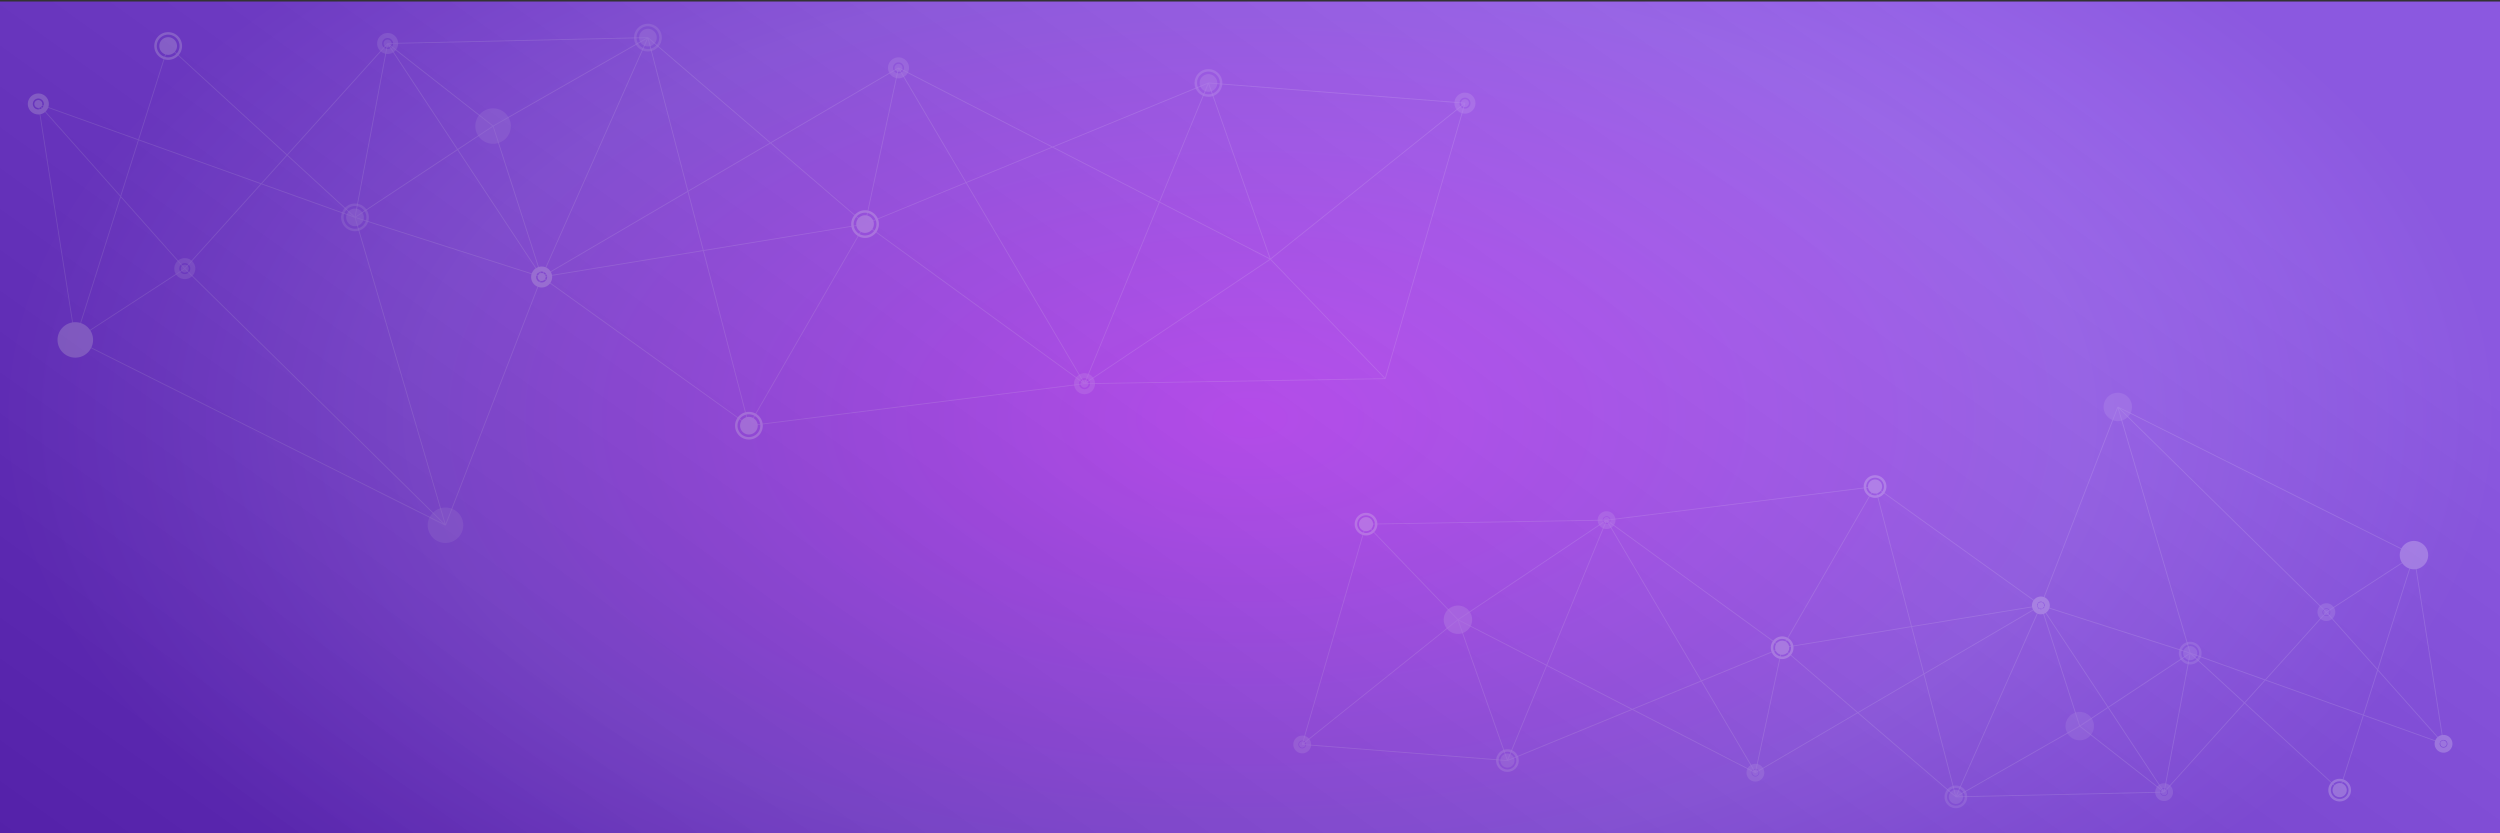 <?xml version="1.0" encoding="UTF-8" standalone="no"?>
<svg xmlns:dc="htt./purl.org/dc/elements/1.1/" xmlns:cc="http://creativecommons.org/ns#" xmlns:rdf="http://www.w3.org/1999/02/22-rdf-syntax-ns#" xmlns:svg="http://www.w3.org/2000/svg" xmlns="http://www.w3.org/2000/svg" xmlns:xlink="http://www.w3.org/1999/xlink" xmlns:sodipodi="http://sodipodi.sourceforge.net/DTD/sodipodi-0.dtd" xmlns:inkscape="http://www.inkscape.org/namespaces/inkscape" sodipodi:docname="header-test.svg" inkscape:version="1.1-dev (8013433e87, 2020-04-04)" id="svg8" version="1.1" viewBox="0 0 396.875 132.292" height="500" width="1500">
  <rect x="0" y="0" width="396.875" height="132.292" fill="#333333" stroke="none"/>
  <style id="style1393"/>
  <defs id="defs2">
    <linearGradient inkscape:collect="always" id="linearGradient1247">
      <stop id="stop1241" offset="0" style="stop-color:#0a0a0a;stop-opacity:1"/>
      <stop id="stop1245" offset="1" style="stop-color:#ffffff;stop-opacity:1"/>
    </linearGradient>
    <radialGradient r="198.438" fy="161.772" fx="-720.916" cy="161.772" cx="-720.916" gradientTransform="matrix(1,0,0,-0.537,75.862,181.31)" gradientUnits="userSpaceOnUse" id="radialGradient3489" xlink:href="#linearGradient3106" inkscape:collect="always"/>
    <linearGradient id="linearGradient3106" inkscape:collect="always">
      <stop style="stop-color:#ba32ff;stop-opacity:1" offset="0" id="stop3104"/>
      <stop id="stop3123" offset="0.671" style="stop-color:#803de5;stop-opacity:1"/>
      <stop style="stop-color:#6725d6;stop-opacity:1" offset="1" id="stop3102"/>
    </linearGradient>
    <filter id="filter1322" inkscape:label="Brilliance" style="color-interpolation-filters:sRGB;">
      <feColorMatrix id="feColorMatrix1320" values="1.05 -0 -0 0 0 -0 1.05 -0 0 0 -0 -0 1.05 0 0 0 0 0 1 0 "/>
    </filter>
    <filter id="filter1107" inkscape:label="Brilliance" style="color-interpolation-filters:sRGB;">
      <feColorMatrix id="feColorMatrix1105" values="1.05 -0 -0 0 0 -0 1.05 -0 0 0 -0 -0 1.05 0 0 0 0 0 1 0 "/>
    </filter>
    <radialGradient inkscape:collect="always" xlink:href="#linearGradient3106" id="radialGradient3489-3" gradientUnits="userSpaceOnUse" gradientTransform="matrix(3.78,0,0,-2.03,3474.723,578.321)" cx="-720.916" cy="161.772" fx="-720.916" fy="161.772" r="198.438"/>
    <radialGradient inkscape:collect="always" xlink:href="#linearGradient3106" id="radialGradient3489-5" gradientUnits="userSpaceOnUse" gradientTransform="matrix(3.78,0,0,-2.03,3474.723,578.321)" cx="-720.916" cy="161.772" fx="-720.916" fy="161.772" r="198.438"/>
    <linearGradient inkscape:collect="always" xlink:href="#linearGradient1247" id="linearGradient1229" x1="-735.929" y1="256.139" x2="-558.226" y2="8.817" gradientUnits="userSpaceOnUse"/>
  </defs>
  <sodipodi:namedview units="px" showborder="true" inkscape:snap-global="false" inkscape:snap-smooth-nodes="true" inkscape:window-maximized="1" inkscape:window-y="34" inkscape:window-x="0" inkscape:window-height="1009" inkscape:window-width="1920" borderlayer="true" inkscape:showpageshadow="false" fit-margin-bottom="0" fit-margin-right="0" fit-margin-left="0" fit-margin-top="0" showgrid="false" inkscape:current-layer="layer2" inkscape:document-units="px" inkscape:cy="370.03523" inkscape:cx="749.00359" inkscape:zoom="0.82260091" inkscape:pageshadow="2" inkscape:pageopacity="0" borderopacity="1.0" bordercolor="#666666" pagecolor="#eeeeee" id="base"/>
  <g transform="translate(843.492,-28.046)" inkscape:label="Layer 1" id="layer2" inkscape:groupmode="layer">
    <path style="font-variation-settings:normal;opacity:1;vector-effect:none;fill:url(#radialGradient3489);fill-opacity:1;fill-rule:nonzero;stroke:none;stroke-width:1.058;stroke-linecap:round;stroke-linejoin:round;stroke-miterlimit:4;stroke-dasharray:none;stroke-dashoffset:0;stroke-opacity:1;marker:none;paint-order:normal;stop-color:#000000;stop-opacity:1" d="m -843.492,160.588 h 396.875 V 28.296 h -396.875 z" id="path3126" inkscape:connector-curvature="0"/>
    <g style="opacity:0.238;stroke-width:1.983" transform="matrix(0.505,0,0,-0.504,-239.849,203.772)" id="g4570">
      <path inkscape:connector-curvature="0" d="m -815.446,322.527 80.632,-6.35 m 0,0 -25.069,-86.783 m -55.562,93.133 19.457,-55.488 m 36.105,-37.645 -36.105,37.645 m 0,0 61.174,49.138 m -80.632,6.35 -38.96,-94.721 m 58.417,39.233 -58.417,-39.233 m 94.522,1.587 -94.522,-1.587 m 0,3e-5 -68.99,50.271 m 5e-5,0 10.517,49.212 m 116.89,-60.251 -116.89,60.251 m -10.517,-49.212 107.95,44.45 m -97.433,4.763 58.473,-99.483 m -137.253,109.008 68.263,-58.737 m 10.517,49.213 -112.183,-65.881 m 101.666,16.669 -36.512,-63.5 m 105.503,13.229 -105.503,-13.229 m -65.154,46.831 101.666,16.669 m -36.512,-63.5 -31.75,122.237 m -63.635,-153.591 -81.952,80.831 m -34.417,-22.459 116.369,-58.372 m 30.231,78.185 -30.231,-78.185 m 0,0 -28.44,96.971 m 43.407,28.753 -33.154,26.016 m 0,-2e-5 81.822,1.852 m -48.668,-27.868 48.668,27.868 m 0,0 -33.404,-75.406 m -58.671,18.785 58.671,-18.785 m 65.154,-46.831 -65.154,46.831 m -15.264,47.538 15.264,-47.538 m -48.419,73.554 48.419,-73.554 m -48.419,73.554 -10.253,-54.769 m 43.407,28.753 -43.407,-28.753 m 0,0 -99.549,35.719 m 46.038,-51.858 63.765,70.908 m -68.99,-0.794 58.737,-53.975 m -99.549,35.719 46.038,-51.858 m -5.226,70.115 -29.192,-92.574 m 34.417,22.459 -34.417,-22.459 m -11.62,74.318 11.62,-74.318" style="opacity:0.596;fill:none;stroke:#ffffff;stroke-width:0.262;stroke-linecap:butt;stroke-linejoin:miter;stroke-miterlimit:4;stroke-dasharray:none;stroke-opacity:1" id="path4504"/>
      <path style="opacity:1;vector-effect:none;fill:none;fill-opacity:1;fill-rule:nonzero;stroke:#ffffff;stroke-width:0.787;stroke-linecap:round;stroke-linejoin:round;stroke-miterlimit:4;stroke-dasharray:none;stroke-dashoffset:0;stroke-opacity:1" d="m -1138.499,334.169 a 3.972,3.972 0 0 1 -3.972,3.972 3.972,3.972 0 0 1 -3.971,-3.972 3.972,3.972 0 0 1 3.971,-3.972 3.972,3.972 0 0 1 3.972,3.972 z" id="path4506" inkscape:connector-curvature="0"/>
      <path inkscape:connector-curvature="0" id="path4508" d="m -1139.692,334.169 a 2.779,2.779 0 0 1 -2.779,2.779 2.779,2.779 0 0 1 -2.779,-2.779 2.779,2.779 0 0 1 2.779,-2.779 2.779,2.779 0 0 1 2.779,2.779 z" style="opacity:1;vector-effect:none;fill:#ffffff;fill-opacity:1;fill-rule:nonzero;stroke:none;stroke-width:1.574;stroke-linecap:round;stroke-linejoin:round;stroke-miterlimit:4;stroke-dasharray:none;stroke-dashoffset:0;stroke-opacity:1"/>
      <path style="opacity:0.5;vector-effect:none;fill:none;fill-opacity:1;fill-rule:nonzero;stroke:#ffffff;stroke-width:0.787;stroke-linecap:round;stroke-linejoin:round;stroke-miterlimit:4;stroke-dasharray:none;stroke-dashoffset:0;stroke-opacity:1" d="m -1079.762,280.194 a 3.972,3.972 0 0 1 -3.972,3.972 3.972,3.972 0 0 1 -3.971,-3.972 3.972,3.972 0 0 1 3.971,-3.972 3.972,3.972 0 0 1 3.972,3.972 z" id="path4510" inkscape:connector-curvature="0"/>
      <path inkscape:connector-curvature="0" id="path4512" d="m -1080.955,280.194 a 2.779,2.779 0 0 1 -2.779,2.779 2.779,2.779 0 0 1 -2.779,-2.779 2.779,2.779 0 0 1 2.779,-2.779 2.779,2.779 0 0 1 2.779,2.779 z" style="opacity:0.5;vector-effect:none;fill:#ffffff;fill-opacity:1;fill-rule:nonzero;stroke:none;stroke-width:1.574;stroke-linecap:round;stroke-linejoin:round;stroke-miterlimit:4;stroke-dasharray:none;stroke-dashoffset:0;stroke-opacity:1"/>
      <path style="opacity:0.5;vector-effect:none;fill:none;fill-opacity:1;fill-rule:nonzero;stroke:#ffffff;stroke-width:0.787;stroke-linecap:round;stroke-linejoin:round;stroke-miterlimit:4;stroke-dasharray:none;stroke-dashoffset:0;stroke-opacity:1" d="m -987.687,336.815 a 3.972,3.972 0 0 1 -3.972,3.972 3.972,3.972 0 0 1 -3.971,-3.972 3.972,3.972 0 0 1 3.971,-3.972 3.972,3.972 0 0 1 3.972,3.972 z" id="path4514" inkscape:connector-curvature="0"/>
      <path inkscape:connector-curvature="0" id="path4516" d="m -988.88,336.815 a 2.779,2.779 0 0 1 -2.779,2.779 2.779,2.779 0 0 1 -2.779,-2.779 2.779,2.779 0 0 1 2.779,-2.779 2.779,2.779 0 0 1 2.779,2.779 z" style="opacity:0.5;vector-effect:none;fill:#ffffff;fill-opacity:1;fill-rule:nonzero;stroke:none;stroke-width:1.574;stroke-linecap:round;stroke-linejoin:round;stroke-miterlimit:4;stroke-dasharray:none;stroke-dashoffset:0;stroke-opacity:1"/>
      <path style="opacity:1;vector-effect:none;fill:none;fill-opacity:1;fill-rule:nonzero;stroke:#ffffff;stroke-width:0.787;stroke-linecap:round;stroke-linejoin:round;stroke-miterlimit:4;stroke-dasharray:none;stroke-dashoffset:0;stroke-opacity:1" d="m -955.937,214.577 a 3.972,3.972 0 0 1 -3.972,3.972 3.972,3.972 0 0 1 -3.971,-3.972 3.972,3.972 0 0 1 3.971,-3.972 3.972,3.972 0 0 1 3.972,3.972 z" id="path4518" inkscape:connector-curvature="0"/>
      <path inkscape:connector-curvature="0" id="path4520" d="m -957.13,214.577 a 2.779,2.779 0 0 1 -2.779,2.779 2.779,2.779 0 0 1 -2.779,-2.779 2.779,2.779 0 0 1 2.779,-2.779 2.779,2.779 0 0 1 2.779,2.779 z" style="opacity:1;vector-effect:none;fill:#ffffff;fill-opacity:1;fill-rule:nonzero;stroke:none;stroke-width:1.574;stroke-linecap:round;stroke-linejoin:round;stroke-miterlimit:4;stroke-dasharray:none;stroke-dashoffset:0;stroke-opacity:1"/>
      <path style="opacity:0.596;vector-effect:none;fill:none;fill-opacity:1;fill-rule:nonzero;stroke:#ffffff;stroke-width:0.787;stroke-linecap:round;stroke-linejoin:round;stroke-miterlimit:4;stroke-dasharray:none;stroke-dashoffset:0;stroke-opacity:1" d="m -811.474,322.527 a 3.972,3.972 0 0 1 -3.972,3.972 3.972,3.972 0 0 1 -3.971,-3.972 3.972,3.972 0 0 1 3.971,-3.972 3.972,3.972 0 0 1 3.972,3.972 z" id="path4522" inkscape:connector-curvature="0"/>
      <path inkscape:connector-curvature="0" id="path4524" d="m -812.667,322.527 a 2.779,2.779 0 0 1 -2.779,2.779 2.779,2.779 0 0 1 -2.779,-2.779 2.779,2.779 0 0 1 2.779,-2.779 2.779,2.779 0 0 1 2.779,2.779 z" style="opacity:0.5;vector-effect:none;fill:#ffffff;fill-opacity:1;fill-rule:nonzero;stroke:none;stroke-width:1.574;stroke-linecap:round;stroke-linejoin:round;stroke-miterlimit:4;stroke-dasharray:none;stroke-dashoffset:0;stroke-opacity:1"/>
      <path inkscape:connector-curvature="0" id="path4530" d="m -919.424,278.077 a 3.972,3.972 0 0 1 -3.972,3.972 3.972,3.972 0 0 1 -3.971,-3.972 3.972,3.972 0 0 1 3.971,-3.972 3.972,3.972 0 0 1 3.972,3.972 z" style="opacity:1;vector-effect:none;fill:none;fill-opacity:1;fill-rule:nonzero;stroke:#ffffff;stroke-width:0.787;stroke-linecap:round;stroke-linejoin:round;stroke-miterlimit:4;stroke-dasharray:none;stroke-dashoffset:0;stroke-opacity:1"/>
      <path style="opacity:1;vector-effect:none;fill:#ffffff;fill-opacity:1;fill-rule:nonzero;stroke:none;stroke-width:1.574;stroke-linecap:round;stroke-linejoin:round;stroke-miterlimit:4;stroke-dasharray:none;stroke-dashoffset:0;stroke-opacity:1" d="m -920.617,278.077 a 2.779,2.779 0 0 1 -2.779,2.779 2.779,2.779 0 0 1 -2.779,-2.779 2.779,2.779 0 0 1 2.779,-2.779 2.779,2.779 0 0 1 2.779,2.779 z" id="path4532" inkscape:connector-curvature="0"/>
      <path style="opacity:0.5;vector-effect:none;fill:none;fill-opacity:1;fill-rule:nonzero;stroke:#ffffff;stroke-width:1.574;stroke-linecap:round;stroke-linejoin:round;stroke-miterlimit:4;stroke-dasharray:none;stroke-dashoffset:0;stroke-opacity:1" d="m -1070.964,334.963 a 2.516,2.516 0 0 1 -2.516,2.516 2.516,2.516 0 0 1 -2.516,-2.516 2.516,2.516 0 0 1 2.516,-2.516 2.516,2.516 0 0 1 2.516,2.516 z" id="path4534" inkscape:connector-curvature="0"/>
      <path inkscape:connector-curvature="0" id="path4536" d="m -1072.229,334.963 a 1.251,1.251 0 0 1 -1.252,1.251 1.251,1.251 0 0 1 -1.251,-1.251 1.251,1.251 0 0 1 1.251,-1.251 1.251,1.251 0 0 1 1.252,1.251 z" style="opacity:0.5;vector-effect:none;fill:#ffffff;fill-opacity:1;fill-rule:nonzero;stroke:none;stroke-width:1.574;stroke-linecap:round;stroke-linejoin:round;stroke-miterlimit:4;stroke-dasharray:none;stroke-dashoffset:0;stroke-opacity:1"/>
      <path style="opacity:0.5;vector-effect:none;fill:none;fill-opacity:1;fill-rule:nonzero;stroke:#ffffff;stroke-width:1.574;stroke-linecap:round;stroke-linejoin:round;stroke-miterlimit:4;stroke-dasharray:none;stroke-dashoffset:0;stroke-opacity:1" d="m -1134.729,264.054 a 2.516,2.516 0 0 1 -2.516,2.516 2.516,2.516 0 0 1 -2.516,-2.516 2.516,2.516 0 0 1 2.516,-2.516 2.516,2.516 0 0 1 2.516,2.516 z" id="path4538" inkscape:connector-curvature="0"/>
      <path inkscape:connector-curvature="0" id="path4540" d="m -1135.994,264.054 a 1.251,1.251 0 0 1 -1.252,1.251 1.251,1.251 0 0 1 -1.251,-1.251 1.251,1.251 0 0 1 1.251,-1.251 1.251,1.251 0 0 1 1.252,1.251 z" style="opacity:0.5;vector-effect:none;fill:#ffffff;fill-opacity:1;fill-rule:nonzero;stroke:none;stroke-width:1.574;stroke-linecap:round;stroke-linejoin:round;stroke-miterlimit:4;stroke-dasharray:none;stroke-dashoffset:0;stroke-opacity:1"/>
      <path style="opacity:1;vector-effect:none;fill:none;fill-opacity:1;fill-rule:nonzero;stroke:#ffffff;stroke-width:1.574;stroke-linecap:round;stroke-linejoin:round;stroke-miterlimit:4;stroke-dasharray:none;stroke-dashoffset:0;stroke-opacity:1" d="m -1180.766,315.913 a 2.516,2.516 0 0 1 -2.516,2.516 2.516,2.516 0 0 1 -2.516,-2.516 2.516,2.516 0 0 1 2.516,-2.516 2.516,2.516 0 0 1 2.516,2.516 z" id="path4542" inkscape:connector-curvature="0"/>
      <path inkscape:connector-curvature="0" id="path4544" d="m -1182.031,315.913 a 1.251,1.251 0 0 1 -1.252,1.251 1.251,1.251 0 0 1 -1.251,-1.251 1.251,1.251 0 0 1 1.251,-1.251 1.251,1.251 0 0 1 1.252,1.251 z" style="opacity:1;vector-effect:none;fill:#ffffff;fill-opacity:1;fill-rule:nonzero;stroke:none;stroke-width:1.574;stroke-linecap:round;stroke-linejoin:round;stroke-miterlimit:4;stroke-dasharray:none;stroke-dashoffset:0;stroke-opacity:1"/>
      <path style="opacity:1;vector-effect:none;fill:none;fill-opacity:1;fill-rule:nonzero;stroke:#ffffff;stroke-width:1.574;stroke-linecap:round;stroke-linejoin:round;stroke-miterlimit:4;stroke-dasharray:none;stroke-dashoffset:0;stroke-opacity:1" d="m -1022.546,261.408 a 2.516,2.516 0 0 1 -2.516,2.516 2.516,2.516 0 0 1 -2.516,-2.516 2.516,2.516 0 0 1 2.516,-2.516 2.516,2.516 0 0 1 2.516,2.516 z" id="path4546" inkscape:connector-curvature="0"/>
      <path inkscape:connector-curvature="0" id="path4548" d="m -1023.811,261.408 a 1.251,1.251 0 0 1 -1.252,1.251 1.251,1.251 0 0 1 -1.251,-1.251 1.251,1.251 0 0 1 1.251,-1.251 1.251,1.251 0 0 1 1.252,1.251 z" style="opacity:1;vector-effect:none;fill:#ffffff;fill-opacity:1;fill-rule:nonzero;stroke:none;stroke-width:1.574;stroke-linecap:round;stroke-linejoin:round;stroke-miterlimit:4;stroke-dasharray:none;stroke-dashoffset:0;stroke-opacity:1"/>
      <path style="opacity:0.5;vector-effect:none;fill:none;fill-opacity:1;fill-rule:nonzero;stroke:#ffffff;stroke-width:1.574;stroke-linecap:round;stroke-linejoin:round;stroke-miterlimit:4;stroke-dasharray:none;stroke-dashoffset:0;stroke-opacity:1" d="m -910.362,327.29 a 2.516,2.516 0 0 1 -2.516,2.516 2.516,2.516 0 0 1 -2.516,-2.516 2.516,2.516 0 0 1 2.516,-2.516 2.516,2.516 0 0 1 2.516,2.516 z" id="path4550" inkscape:connector-curvature="0"/>
      <path inkscape:connector-curvature="0" id="path4552" d="m -911.627,327.29 a 1.251,1.251 0 0 1 -1.252,1.251 1.251,1.251 0 0 1 -1.251,-1.251 1.251,1.251 0 0 1 1.251,-1.251 1.251,1.251 0 0 1 1.252,1.251 z" style="opacity:0.5;vector-effect:none;fill:#ffffff;fill-opacity:1;fill-rule:nonzero;stroke:none;stroke-width:1.574;stroke-linecap:round;stroke-linejoin:round;stroke-miterlimit:4;stroke-dasharray:none;stroke-dashoffset:0;stroke-opacity:1"/>
      <path style="opacity:0.5;vector-effect:none;fill:none;fill-opacity:1;fill-rule:nonzero;stroke:#ffffff;stroke-width:1.574;stroke-linecap:round;stroke-linejoin:round;stroke-miterlimit:4;stroke-dasharray:none;stroke-dashoffset:0;stroke-opacity:1" d="m -851.889,227.806 a 2.516,2.516 0 0 1 -2.516,2.516 2.516,2.516 0 0 1 -2.516,-2.516 2.516,2.516 0 0 1 2.516,-2.516 2.516,2.516 0 0 1 2.516,2.516 z" id="path4554" inkscape:connector-curvature="0"/>
      <path inkscape:connector-curvature="0" id="path4556" d="m -853.154,227.806 a 1.251,1.251 0 0 1 -1.252,1.251 1.251,1.251 0 0 1 -1.251,-1.251 1.251,1.251 0 0 1 1.251,-1.251 1.251,1.251 0 0 1 1.252,1.251 z" style="opacity:0.5;vector-effect:none;fill:#ffffff;fill-opacity:1;fill-rule:nonzero;stroke:none;stroke-width:1.574;stroke-linecap:round;stroke-linejoin:round;stroke-miterlimit:4;stroke-dasharray:none;stroke-dashoffset:0;stroke-opacity:1"/>
      <path inkscape:connector-curvature="0" id="path4558" d="m -732.298,316.177 a 2.516,2.516 0 0 1 -2.516,2.516 2.516,2.516 0 0 1 -2.516,-2.516 2.516,2.516 0 0 1 2.516,-2.516 2.516,2.516 0 0 1 2.516,2.516 z" style="opacity:0.517;vector-effect:none;fill:none;fill-opacity:1;fill-rule:nonzero;stroke:#ffffff;stroke-width:1.574;stroke-linecap:round;stroke-linejoin:round;stroke-miterlimit:4;stroke-dasharray:none;stroke-dashoffset:0;stroke-opacity:1"/>
      <path style="opacity:0.517;vector-effect:none;fill:#ffffff;fill-opacity:1;fill-rule:nonzero;stroke:none;stroke-width:1.574;stroke-linecap:round;stroke-linejoin:round;stroke-miterlimit:4;stroke-dasharray:none;stroke-dashoffset:0;stroke-opacity:1" d="m -733.563,316.177 a 1.251,1.251 0 0 1 -1.252,1.251 1.251,1.251 0 0 1 -1.251,-1.251 1.251,1.251 0 0 1 1.251,-1.251 1.251,1.251 0 0 1 1.252,1.251 z" id="path4560" inkscape:connector-curvature="0"/>
      <path style="opacity:0.384;vector-effect:none;fill:#ffffff;fill-opacity:1;fill-rule:nonzero;stroke:none;stroke-width:1.574;stroke-linecap:round;stroke-linejoin:round;stroke-miterlimit:4;stroke-dasharray:none;stroke-dashoffset:0;stroke-opacity:1" d="m -1034.741,308.947 a 5.585,5.585 0 0 1 -5.585,5.585 5.585,5.585 0 0 1 -5.585,-5.585 5.585,5.585 0 0 1 5.585,-5.585 5.585,5.585 0 0 1 5.585,5.585 z" id="path4562" inkscape:connector-curvature="0"/>
      <path style="opacity:0.384;vector-effect:none;fill:#ffffff;fill-opacity:1;fill-rule:nonzero;stroke:none;stroke-width:1.574;stroke-linecap:round;stroke-linejoin:round;stroke-miterlimit:4;stroke-dasharray:none;stroke-dashoffset:0;stroke-opacity:1" d="m -1049.708,183.223 a 5.585,5.585 0 0 1 -5.585,5.585 5.585,5.585 0 0 1 -5.585,-5.585 5.585,5.585 0 0 1 5.585,-5.585 5.585,5.585 0 0 1 5.585,5.585 z" id="path4566" inkscape:connector-curvature="0"/>
      <path inkscape:connector-curvature="0" id="path4568" d="m -1166.078,241.595 a 5.585,5.585 0 0 1 -5.585,5.585 5.585,5.585 0 0 1 -5.585,-5.585 5.585,5.585 0 0 1 5.585,-5.585 5.585,5.585 0 0 1 5.585,5.585 z" style="opacity:1;vector-effect:none;fill:#ffffff;fill-opacity:1;fill-rule:nonzero;stroke:none;stroke-width:1.574;stroke-linecap:round;stroke-linejoin:round;stroke-miterlimit:4;stroke-dasharray:none;stroke-dashoffset:0;stroke-opacity:1"/>
    </g>
    <g id="g4502" transform="matrix(-0.404,0,0,0.403,-933.626,18.81)" style="opacity:0.238;stroke-width:2.478">
      <path id="path4436" style="opacity:0.596;fill:none;stroke:#ffffff;stroke-width:0.328;stroke-linecap:butt;stroke-linejoin:miter;stroke-miterlimit:4;stroke-dasharray:none;stroke-opacity:1" d="m -815.446,322.527 80.632,-6.35 m 0,0 -25.069,-86.783 m -55.562,93.133 19.457,-55.488 m 36.105,-37.645 -36.105,37.645 m 0,0 61.174,49.138 m -80.632,6.35 -38.96,-94.721 m 58.417,39.233 -58.417,-39.233 m 94.522,1.587 -94.522,-1.587 m 0,3e-5 -68.99,50.271 m 5e-5,0 10.517,49.212 m 116.89,-60.251 -116.89,60.251 m -10.517,-49.212 107.95,44.45 m -97.433,4.763 58.473,-99.483 m -137.253,109.008 68.263,-58.737 m 10.517,49.213 -112.183,-65.881 m 101.666,16.669 -36.512,-63.5 m 105.503,13.229 -105.503,-13.229 m -65.154,46.831 101.666,16.669 m -36.512,-63.5 -31.75,122.237 m -63.635,-153.591 -81.952,80.831 m -34.417,-22.459 116.369,-58.372 m 30.231,78.185 -30.231,-78.185 m 0,0 -28.44,96.971 m 43.407,28.753 -33.154,26.016 m 0,-2e-5 81.822,1.852 m -48.668,-27.868 48.668,27.868 m 0,0 -33.404,-75.406 m -58.671,18.785 58.671,-18.785 m 65.154,-46.831 -65.154,46.831 m -15.264,47.538 15.264,-47.538 m -48.419,73.554 48.419,-73.554 m -48.419,73.554 -10.253,-54.769 m 43.407,28.753 -43.407,-28.753 m 0,0 -99.549,35.719 m 46.038,-51.858 63.765,70.908 m -68.99,-0.794 58.737,-53.975 m -99.549,35.719 46.038,-51.858 m -5.226,70.115 -29.192,-92.574 m 34.417,22.459 -34.417,-22.459 m -11.62,74.318 11.62,-74.318" inkscape:connector-curvature="0"/>
      <path inkscape:connector-curvature="0" id="path4438" d="m -1138.499,334.169 a 3.972,3.972 0 0 1 -3.972,3.972 3.972,3.972 0 0 1 -3.971,-3.972 3.972,3.972 0 0 1 3.971,-3.972 3.972,3.972 0 0 1 3.972,3.972 z" style="opacity:1;vector-effect:none;fill:none;fill-opacity:1;fill-rule:nonzero;stroke:#ffffff;stroke-width:0.984;stroke-linecap:round;stroke-linejoin:round;stroke-miterlimit:4;stroke-dasharray:none;stroke-dashoffset:0;stroke-opacity:1"/>
      <path style="opacity:1;vector-effect:none;fill:#ffffff;fill-opacity:1;fill-rule:nonzero;stroke:none;stroke-width:1.967;stroke-linecap:round;stroke-linejoin:round;stroke-miterlimit:4;stroke-dasharray:none;stroke-dashoffset:0;stroke-opacity:1" d="m -1139.692,334.169 a 2.779,2.779 0 0 1 -2.779,2.779 2.779,2.779 0 0 1 -2.779,-2.779 2.779,2.779 0 0 1 2.779,-2.779 2.779,2.779 0 0 1 2.779,2.779 z" id="path4440" inkscape:connector-curvature="0"/>
      <path inkscape:connector-curvature="0" id="path4442" d="m -1079.762,280.194 a 3.972,3.972 0 0 1 -3.972,3.972 3.972,3.972 0 0 1 -3.971,-3.972 3.972,3.972 0 0 1 3.971,-3.972 3.972,3.972 0 0 1 3.972,3.972 z" style="opacity:0.5;vector-effect:none;fill:none;fill-opacity:1;fill-rule:nonzero;stroke:#ffffff;stroke-width:0.984;stroke-linecap:round;stroke-linejoin:round;stroke-miterlimit:4;stroke-dasharray:none;stroke-dashoffset:0;stroke-opacity:1"/>
      <path style="opacity:0.5;vector-effect:none;fill:#ffffff;fill-opacity:1;fill-rule:nonzero;stroke:none;stroke-width:1.967;stroke-linecap:round;stroke-linejoin:round;stroke-miterlimit:4;stroke-dasharray:none;stroke-dashoffset:0;stroke-opacity:1" d="m -1080.955,280.194 a 2.779,2.779 0 0 1 -2.779,2.779 2.779,2.779 0 0 1 -2.779,-2.779 2.779,2.779 0 0 1 2.779,-2.779 2.779,2.779 0 0 1 2.779,2.779 z" id="path4444" inkscape:connector-curvature="0"/>
      <path inkscape:connector-curvature="0" id="path4446" d="m -987.687,336.815 a 3.972,3.972 0 0 1 -3.972,3.972 3.972,3.972 0 0 1 -3.971,-3.972 3.972,3.972 0 0 1 3.971,-3.972 3.972,3.972 0 0 1 3.972,3.972 z" style="opacity:0.5;vector-effect:none;fill:none;fill-opacity:1;fill-rule:nonzero;stroke:#ffffff;stroke-width:0.984;stroke-linecap:round;stroke-linejoin:round;stroke-miterlimit:4;stroke-dasharray:none;stroke-dashoffset:0;stroke-opacity:1"/>
      <path style="opacity:0.5;vector-effect:none;fill:#ffffff;fill-opacity:1;fill-rule:nonzero;stroke:none;stroke-width:1.967;stroke-linecap:round;stroke-linejoin:round;stroke-miterlimit:4;stroke-dasharray:none;stroke-dashoffset:0;stroke-opacity:1" d="m -988.88,336.815 a 2.779,2.779 0 0 1 -2.779,2.779 2.779,2.779 0 0 1 -2.779,-2.779 2.779,2.779 0 0 1 2.779,-2.779 2.779,2.779 0 0 1 2.779,2.779 z" id="path4448" inkscape:connector-curvature="0"/>
      <path inkscape:connector-curvature="0" id="path4450" d="m -955.937,214.577 a 3.972,3.972 0 0 1 -3.972,3.972 3.972,3.972 0 0 1 -3.971,-3.972 3.972,3.972 0 0 1 3.971,-3.972 3.972,3.972 0 0 1 3.972,3.972 z" style="opacity:1;vector-effect:none;fill:none;fill-opacity:1;fill-rule:nonzero;stroke:#ffffff;stroke-width:0.984;stroke-linecap:round;stroke-linejoin:round;stroke-miterlimit:4;stroke-dasharray:none;stroke-dashoffset:0;stroke-opacity:1"/>
      <path style="opacity:1;vector-effect:none;fill:#ffffff;fill-opacity:1;fill-rule:nonzero;stroke:none;stroke-width:1.967;stroke-linecap:round;stroke-linejoin:round;stroke-miterlimit:4;stroke-dasharray:none;stroke-dashoffset:0;stroke-opacity:1" d="m -957.13,214.577 a 2.779,2.779 0 0 1 -2.779,2.779 2.779,2.779 0 0 1 -2.779,-2.779 2.779,2.779 0 0 1 2.779,-2.779 2.779,2.779 0 0 1 2.779,2.779 z" id="path4452" inkscape:connector-curvature="0"/>
      <path inkscape:connector-curvature="0" id="path4454" d="m -811.474,322.527 a 3.972,3.972 0 0 1 -3.972,3.972 3.972,3.972 0 0 1 -3.971,-3.972 3.972,3.972 0 0 1 3.971,-3.972 3.972,3.972 0 0 1 3.972,3.972 z" style="opacity:0.596;vector-effect:none;fill:none;fill-opacity:1;fill-rule:nonzero;stroke:#ffffff;stroke-width:0.984;stroke-linecap:round;stroke-linejoin:round;stroke-miterlimit:4;stroke-dasharray:none;stroke-dashoffset:0;stroke-opacity:1"/>
      <path style="opacity:0.5;vector-effect:none;fill:#ffffff;fill-opacity:1;fill-rule:nonzero;stroke:none;stroke-width:1.967;stroke-linecap:round;stroke-linejoin:round;stroke-miterlimit:4;stroke-dasharray:none;stroke-dashoffset:0;stroke-opacity:1" d="m -812.667,322.527 a 2.779,2.779 0 0 1 -2.779,2.779 2.779,2.779 0 0 1 -2.779,-2.779 2.779,2.779 0 0 1 2.779,-2.779 2.779,2.779 0 0 1 2.779,2.779 z" id="path4456" inkscape:connector-curvature="0"/>
      <path inkscape:connector-curvature="0" id="path4458" d="m -755.912,229.394 a 3.972,3.972 0 0 1 -3.972,3.972 3.972,3.972 0 0 1 -3.971,-3.972 3.972,3.972 0 0 1 3.971,-3.972 3.972,3.972 0 0 1 3.972,3.972 z" style="opacity:1;vector-effect:none;fill:none;fill-opacity:1;fill-rule:nonzero;stroke:#ffffff;stroke-width:0.984;stroke-linecap:round;stroke-linejoin:round;stroke-miterlimit:4;stroke-dasharray:none;stroke-dashoffset:0;stroke-opacity:1"/>
      <path style="opacity:1;vector-effect:none;fill:#ffffff;fill-opacity:1;fill-rule:nonzero;stroke:none;stroke-width:1.967;stroke-linecap:round;stroke-linejoin:round;stroke-miterlimit:4;stroke-dasharray:none;stroke-dashoffset:0;stroke-opacity:1" d="m -757.105,229.394 a 2.779,2.779 0 0 1 -2.779,2.779 2.779,2.779 0 0 1 -2.779,-2.779 2.779,2.779 0 0 1 2.779,-2.779 2.779,2.779 0 0 1 2.779,2.779 z" id="path4460" inkscape:connector-curvature="0"/>
      <path style="opacity:1;vector-effect:none;fill:none;fill-opacity:1;fill-rule:nonzero;stroke:#ffffff;stroke-width:0.984;stroke-linecap:round;stroke-linejoin:round;stroke-miterlimit:4;stroke-dasharray:none;stroke-dashoffset:0;stroke-opacity:1" d="m -919.424,278.077 a 3.972,3.972 0 0 1 -3.972,3.972 3.972,3.972 0 0 1 -3.971,-3.972 3.972,3.972 0 0 1 3.971,-3.972 3.972,3.972 0 0 1 3.972,3.972 z" id="path4462" inkscape:connector-curvature="0"/>
      <path inkscape:connector-curvature="0" id="path4464" d="m -920.617,278.077 a 2.779,2.779 0 0 1 -2.779,2.779 2.779,2.779 0 0 1 -2.779,-2.779 2.779,2.779 0 0 1 2.779,-2.779 2.779,2.779 0 0 1 2.779,2.779 z" style="opacity:1;vector-effect:none;fill:#ffffff;fill-opacity:1;fill-rule:nonzero;stroke:none;stroke-width:1.967;stroke-linecap:round;stroke-linejoin:round;stroke-miterlimit:4;stroke-dasharray:none;stroke-dashoffset:0;stroke-opacity:1"/>
      <path inkscape:connector-curvature="0" id="path4466" d="m -1070.964,334.963 a 2.516,2.516 0 0 1 -2.516,2.516 2.516,2.516 0 0 1 -2.516,-2.516 2.516,2.516 0 0 1 2.516,-2.516 2.516,2.516 0 0 1 2.516,2.516 z" style="opacity:0.5;vector-effect:none;fill:none;fill-opacity:1;fill-rule:nonzero;stroke:#ffffff;stroke-width:1.967;stroke-linecap:round;stroke-linejoin:round;stroke-miterlimit:4;stroke-dasharray:none;stroke-dashoffset:0;stroke-opacity:1"/>
      <path style="opacity:0.5;vector-effect:none;fill:#ffffff;fill-opacity:1;fill-rule:nonzero;stroke:none;stroke-width:1.967;stroke-linecap:round;stroke-linejoin:round;stroke-miterlimit:4;stroke-dasharray:none;stroke-dashoffset:0;stroke-opacity:1" d="m -1072.229,334.963 a 1.251,1.251 0 0 1 -1.252,1.251 1.251,1.251 0 0 1 -1.251,-1.251 1.251,1.251 0 0 1 1.251,-1.251 1.251,1.251 0 0 1 1.252,1.251 z" id="path4468" inkscape:connector-curvature="0"/>
      <path inkscape:connector-curvature="0" id="path4470" d="m -1134.729,264.054 a 2.516,2.516 0 0 1 -2.516,2.516 2.516,2.516 0 0 1 -2.516,-2.516 2.516,2.516 0 0 1 2.516,-2.516 2.516,2.516 0 0 1 2.516,2.516 z" style="opacity:0.5;vector-effect:none;fill:none;fill-opacity:1;fill-rule:nonzero;stroke:#ffffff;stroke-width:1.967;stroke-linecap:round;stroke-linejoin:round;stroke-miterlimit:4;stroke-dasharray:none;stroke-dashoffset:0;stroke-opacity:1"/>
      <path style="opacity:0.5;vector-effect:none;fill:#ffffff;fill-opacity:1;fill-rule:nonzero;stroke:none;stroke-width:1.967;stroke-linecap:round;stroke-linejoin:round;stroke-miterlimit:4;stroke-dasharray:none;stroke-dashoffset:0;stroke-opacity:1" d="m -1135.994,264.054 a 1.251,1.251 0 0 1 -1.252,1.251 1.251,1.251 0 0 1 -1.251,-1.251 1.251,1.251 0 0 1 1.251,-1.251 1.251,1.251 0 0 1 1.252,1.251 z" id="path4472" inkscape:connector-curvature="0"/>
      <path inkscape:connector-curvature="0" id="path4474" d="m -1180.766,315.913 a 2.516,2.516 0 0 1 -2.516,2.516 2.516,2.516 0 0 1 -2.516,-2.516 2.516,2.516 0 0 1 2.516,-2.516 2.516,2.516 0 0 1 2.516,2.516 z" style="opacity:1;vector-effect:none;fill:none;fill-opacity:1;fill-rule:nonzero;stroke:#ffffff;stroke-width:1.967;stroke-linecap:round;stroke-linejoin:round;stroke-miterlimit:4;stroke-dasharray:none;stroke-dashoffset:0;stroke-opacity:1"/>
      <path style="opacity:1;vector-effect:none;fill:#ffffff;fill-opacity:1;fill-rule:nonzero;stroke:none;stroke-width:1.967;stroke-linecap:round;stroke-linejoin:round;stroke-miterlimit:4;stroke-dasharray:none;stroke-dashoffset:0;stroke-opacity:1" d="m -1182.031,315.913 a 1.251,1.251 0 0 1 -1.252,1.251 1.251,1.251 0 0 1 -1.251,-1.251 1.251,1.251 0 0 1 1.251,-1.251 1.251,1.251 0 0 1 1.252,1.251 z" id="path4476" inkscape:connector-curvature="0"/>
      <path inkscape:connector-curvature="0" id="path4478" d="m -1022.546,261.408 a 2.516,2.516 0 0 1 -2.516,2.516 2.516,2.516 0 0 1 -2.516,-2.516 2.516,2.516 0 0 1 2.516,-2.516 2.516,2.516 0 0 1 2.516,2.516 z" style="opacity:1;vector-effect:none;fill:none;fill-opacity:1;fill-rule:nonzero;stroke:#ffffff;stroke-width:1.967;stroke-linecap:round;stroke-linejoin:round;stroke-miterlimit:4;stroke-dasharray:none;stroke-dashoffset:0;stroke-opacity:1"/>
      <path style="opacity:1;vector-effect:none;fill:#ffffff;fill-opacity:1;fill-rule:nonzero;stroke:none;stroke-width:1.967;stroke-linecap:round;stroke-linejoin:round;stroke-miterlimit:4;stroke-dasharray:none;stroke-dashoffset:0;stroke-opacity:1" d="m -1023.811,261.408 a 1.251,1.251 0 0 1 -1.252,1.251 1.251,1.251 0 0 1 -1.251,-1.251 1.251,1.251 0 0 1 1.251,-1.251 1.251,1.251 0 0 1 1.252,1.251 z" id="path4480" inkscape:connector-curvature="0"/>
      <path inkscape:connector-curvature="0" id="path4482" d="m -910.362,327.29 a 2.516,2.516 0 0 1 -2.516,2.516 2.516,2.516 0 0 1 -2.516,-2.516 2.516,2.516 0 0 1 2.516,-2.516 2.516,2.516 0 0 1 2.516,2.516 z" style="opacity:0.5;vector-effect:none;fill:none;fill-opacity:1;fill-rule:nonzero;stroke:#ffffff;stroke-width:1.967;stroke-linecap:round;stroke-linejoin:round;stroke-miterlimit:4;stroke-dasharray:none;stroke-dashoffset:0;stroke-opacity:1"/>
      <path style="opacity:0.5;vector-effect:none;fill:#ffffff;fill-opacity:1;fill-rule:nonzero;stroke:none;stroke-width:1.967;stroke-linecap:round;stroke-linejoin:round;stroke-miterlimit:4;stroke-dasharray:none;stroke-dashoffset:0;stroke-opacity:1" d="m -911.627,327.29 a 1.251,1.251 0 0 1 -1.252,1.251 1.251,1.251 0 0 1 -1.251,-1.251 1.251,1.251 0 0 1 1.251,-1.251 1.251,1.251 0 0 1 1.252,1.251 z" id="path4484" inkscape:connector-curvature="0"/>
      <path inkscape:connector-curvature="0" id="path4486" d="m -851.889,227.806 a 2.516,2.516 0 0 1 -2.516,2.516 2.516,2.516 0 0 1 -2.516,-2.516 2.516,2.516 0 0 1 2.516,-2.516 2.516,2.516 0 0 1 2.516,2.516 z" style="opacity:0.5;vector-effect:none;fill:none;fill-opacity:1;fill-rule:nonzero;stroke:#ffffff;stroke-width:1.967;stroke-linecap:round;stroke-linejoin:round;stroke-miterlimit:4;stroke-dasharray:none;stroke-dashoffset:0;stroke-opacity:1"/>
      <path style="opacity:0.5;vector-effect:none;fill:#ffffff;fill-opacity:1;fill-rule:nonzero;stroke:none;stroke-width:1.967;stroke-linecap:round;stroke-linejoin:round;stroke-miterlimit:4;stroke-dasharray:none;stroke-dashoffset:0;stroke-opacity:1" d="m -853.154,227.806 a 1.251,1.251 0 0 1 -1.252,1.251 1.251,1.251 0 0 1 -1.251,-1.251 1.251,1.251 0 0 1 1.251,-1.251 1.251,1.251 0 0 1 1.252,1.251 z" id="path4488" inkscape:connector-curvature="0"/>
      <path style="opacity:0.517;vector-effect:none;fill:none;fill-opacity:1;fill-rule:nonzero;stroke:#ffffff;stroke-width:1.967;stroke-linecap:round;stroke-linejoin:round;stroke-miterlimit:4;stroke-dasharray:none;stroke-dashoffset:0;stroke-opacity:1" d="m -732.298,316.177 a 2.516,2.516 0 0 1 -2.516,2.516 2.516,2.516 0 0 1 -2.516,-2.516 2.516,2.516 0 0 1 2.516,-2.516 2.516,2.516 0 0 1 2.516,2.516 z" id="path4490" inkscape:connector-curvature="0"/>
      <path inkscape:connector-curvature="0" id="path4492" d="m -733.563,316.177 a 1.251,1.251 0 0 1 -1.252,1.251 1.251,1.251 0 0 1 -1.251,-1.251 1.251,1.251 0 0 1 1.251,-1.251 1.251,1.251 0 0 1 1.252,1.251 z" style="opacity:0.517;vector-effect:none;fill:#ffffff;fill-opacity:1;fill-rule:nonzero;stroke:none;stroke-width:1.967;stroke-linecap:round;stroke-linejoin:round;stroke-miterlimit:4;stroke-dasharray:none;stroke-dashoffset:0;stroke-opacity:1"/>
      <path inkscape:connector-curvature="0" id="path4494" d="m -1034.741,308.947 a 5.585,5.585 0 0 1 -5.585,5.585 5.585,5.585 0 0 1 -5.585,-5.585 5.585,5.585 0 0 1 5.585,-5.585 5.585,5.585 0 0 1 5.585,5.585 z" style="opacity:0.384;vector-effect:none;fill:#ffffff;fill-opacity:1;fill-rule:nonzero;stroke:none;stroke-width:1.967;stroke-linecap:round;stroke-linejoin:round;stroke-miterlimit:4;stroke-dasharray:none;stroke-dashoffset:0;stroke-opacity:1"/>
      <path inkscape:connector-curvature="0" id="path4496" d="m -790.404,267.039 a 5.585,5.585 0 0 1 -5.585,5.585 5.585,5.585 0 0 1 -5.585,-5.585 5.585,5.585 0 0 1 5.585,-5.585 5.585,5.585 0 0 1 5.585,5.585 z" style="opacity:0.576;vector-effect:none;fill:#ffffff;fill-opacity:1;fill-rule:nonzero;stroke:none;stroke-width:1.967;stroke-linecap:round;stroke-linejoin:round;stroke-miterlimit:4;stroke-dasharray:none;stroke-dashoffset:0;stroke-opacity:1"/>
      <path inkscape:connector-curvature="0" id="path4498" d="m -1049.708,183.223 a 5.585,5.585 0 0 1 -5.585,5.585 5.585,5.585 0 0 1 -5.585,-5.585 5.585,5.585 0 0 1 5.585,-5.585 5.585,5.585 0 0 1 5.585,5.585 z" style="opacity:0.384;vector-effect:none;fill:#ffffff;fill-opacity:1;fill-rule:nonzero;stroke:none;stroke-width:1.967;stroke-linecap:round;stroke-linejoin:round;stroke-miterlimit:4;stroke-dasharray:none;stroke-dashoffset:0;stroke-opacity:1"/>
      <path style="opacity:1;vector-effect:none;fill:#ffffff;fill-opacity:1;fill-rule:nonzero;stroke:none;stroke-width:1.967;stroke-linecap:round;stroke-linejoin:round;stroke-miterlimit:4;stroke-dasharray:none;stroke-dashoffset:0;stroke-opacity:1" d="m -1166.078,241.595 a 5.585,5.585 0 0 1 -5.585,5.585 5.585,5.585 0 0 1 -5.585,-5.585 5.585,5.585 0 0 1 5.585,-5.585 5.585,5.585 0 0 1 5.585,5.585 z" id="path4500" inkscape:connector-curvature="0"/>
    </g>
    <path inkscape:connector-curvature="0" id="path3126-6" d="m -843.492,160.588 h 396.875 V 28.296 h -396.875 z" style="font-variation-settings:normal;display:inline;opacity:0.236;mix-blend-mode:overlay;vector-effect:none;fill:url(#linearGradient1229);fill-opacity:1;fill-rule:nonzero;stroke:none;stroke-width:1.058;stroke-linecap:round;stroke-linejoin:round;stroke-miterlimit:4;stroke-dasharray:none;stroke-dashoffset:0;stroke-opacity:1;marker:none;paint-order:normal;stop-color:#000000;stop-opacity:1" sodipodi:insensitive="true" inkscape:label="gradient-overlay"/>
  </g>
</svg>
